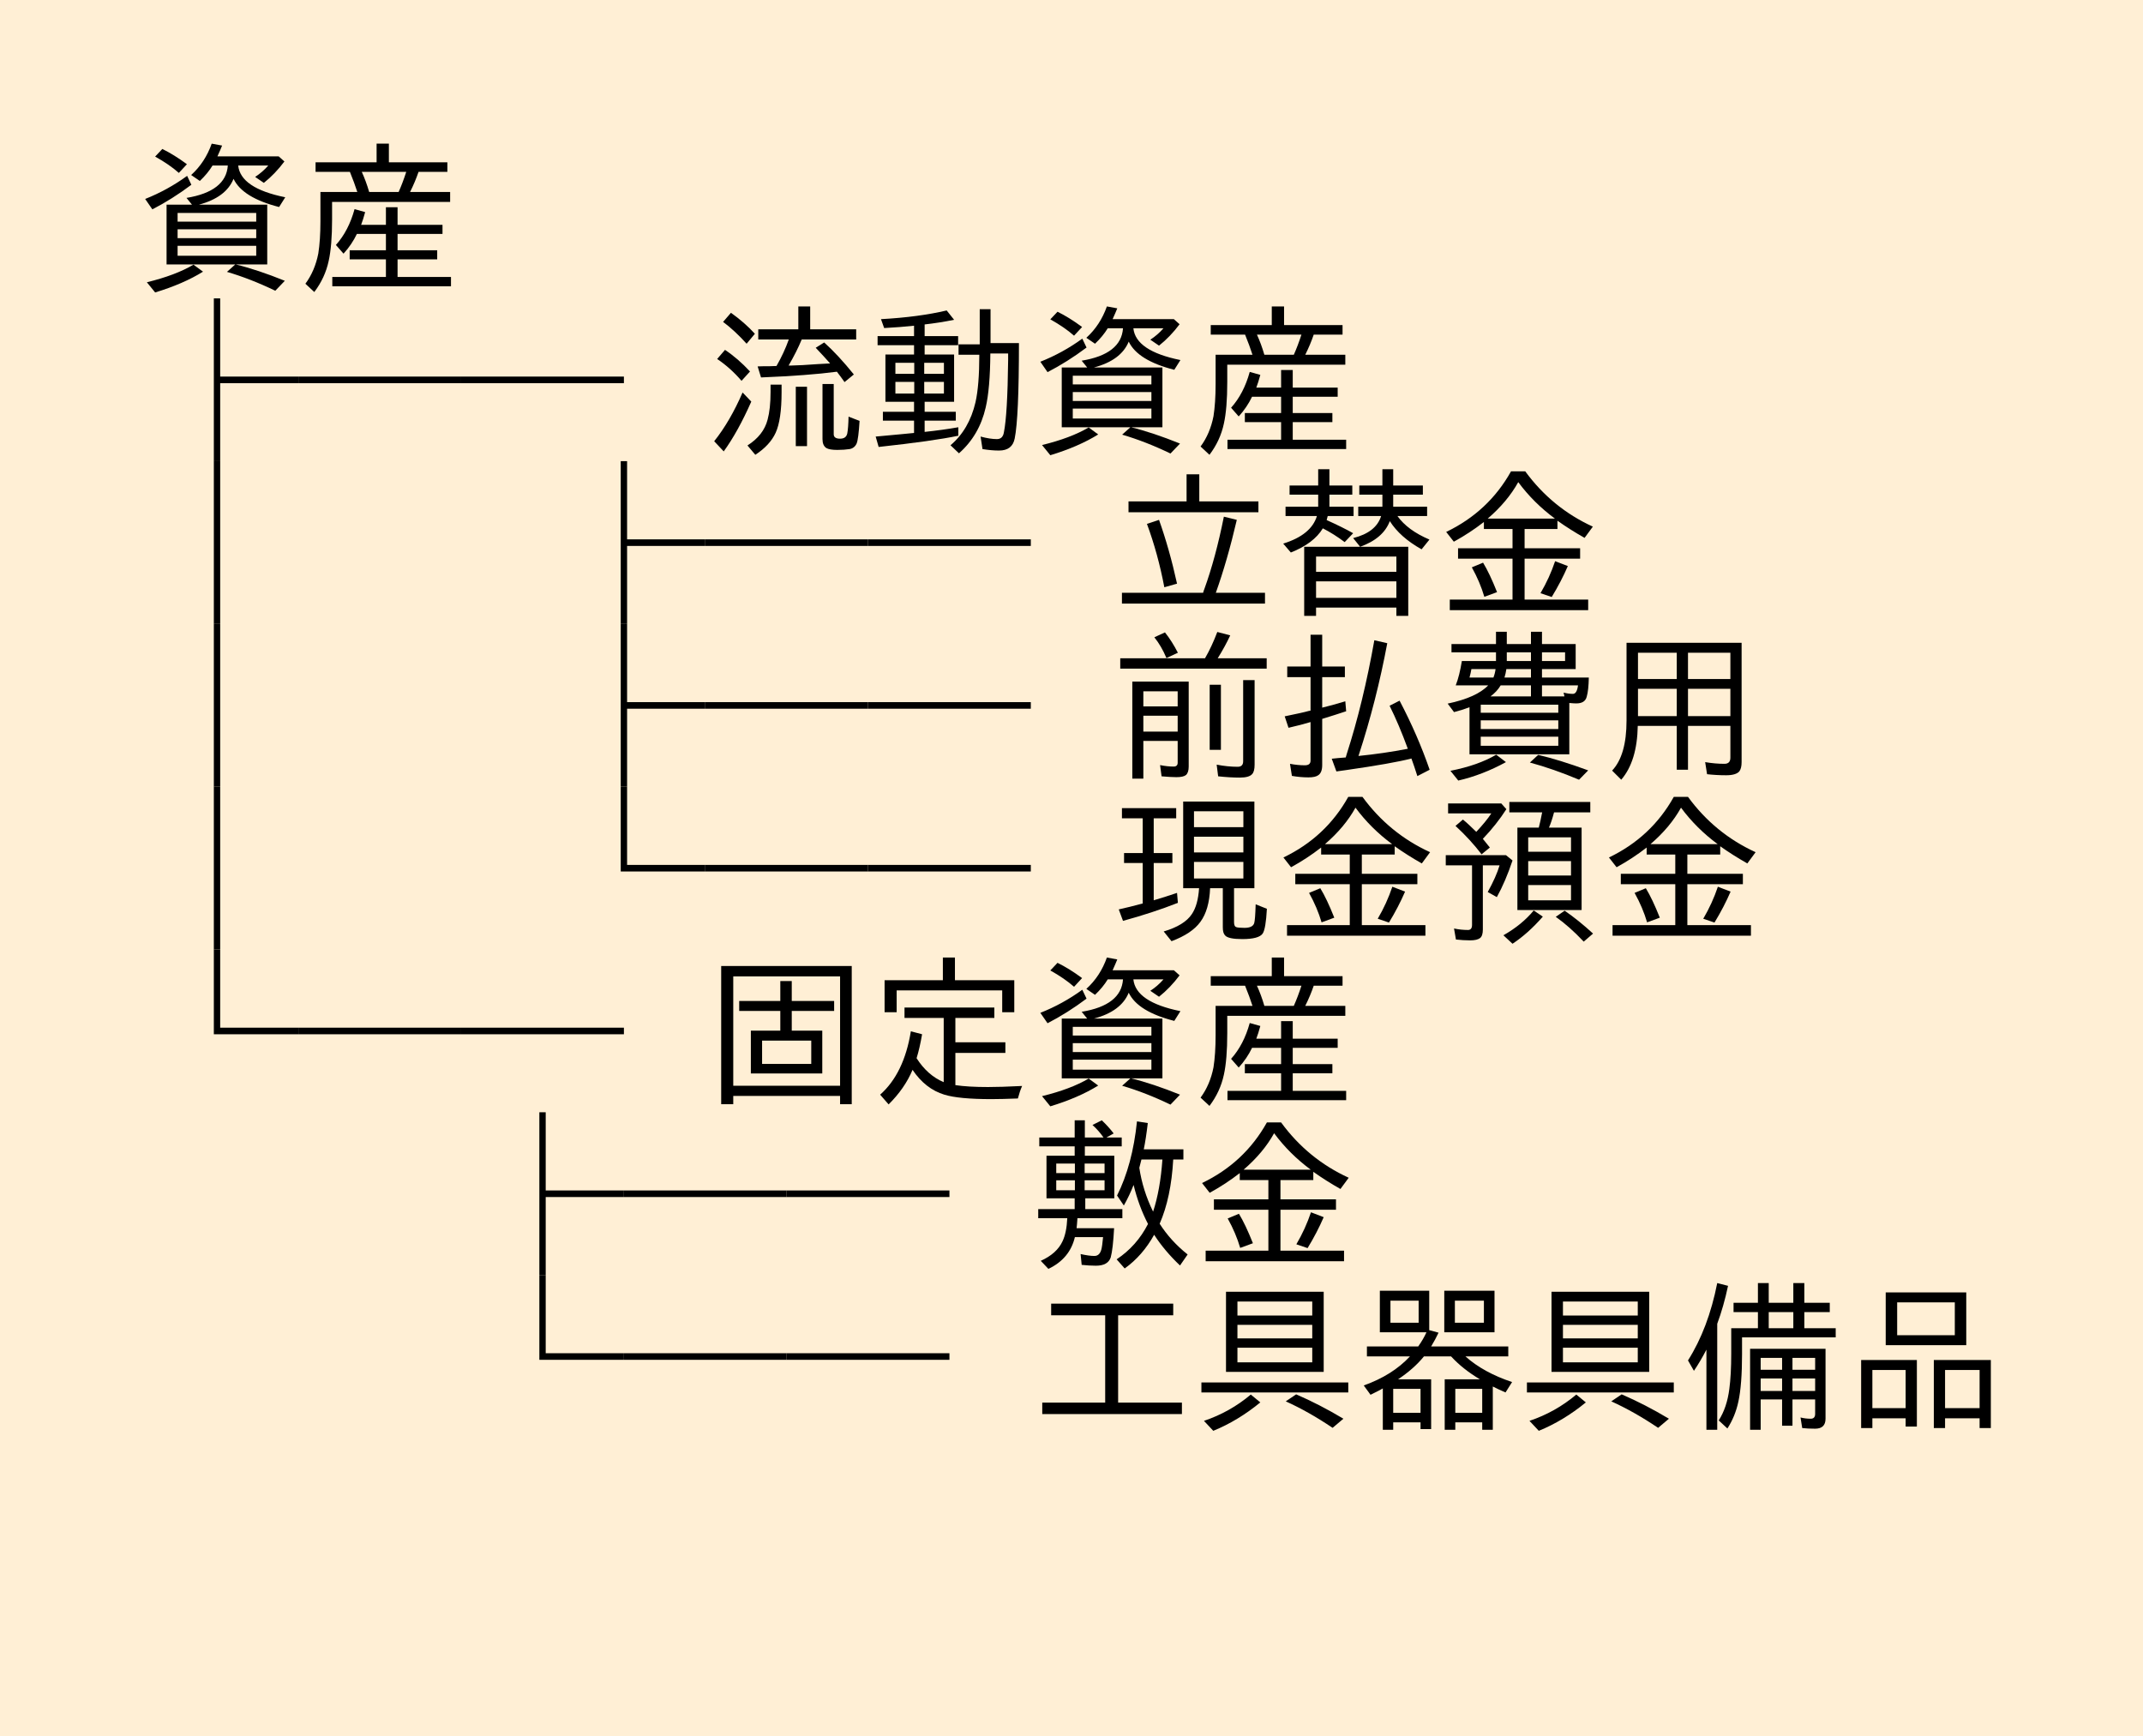<?xml version="1.0" encoding="UTF-8"?>
<svg xmlns="http://www.w3.org/2000/svg" xmlns:xlink="http://www.w3.org/1999/xlink" width="158pt" height="128pt" viewBox="0 0 158 128" version="1.1">
<defs>
<g>
<symbol overflow="visible" id="glyph0-0">
<path style="stroke:none;" d="M 10.797 1.203 L 1.203 1.203 L 1.203 -10.312 L 10.797 -10.312 Z M 9.781 -9.703 L 2.234 -9.703 L 6.016 -5.047 Z M 10.172 0.094 L 10.172 -9.188 L 6.406 -4.547 Z M 5.609 -4.547 L 1.828 -9.219 L 1.828 0.109 Z M 9.766 0.578 L 6.016 -4.062 L 2.25 0.578 Z M 9.766 0.578 "/>
</symbol>
<symbol overflow="visible" id="glyph0-1">
<path style="stroke:none;" d="M 4.156 -5.469 L 3.75 -5.969 C 5.695 -6.289 6.711 -7.086 6.797 -8.359 L 5.672 -8.359 C 5.43 -7.961 5.117 -7.582 4.734 -7.219 L 4.094 -7.656 C 4.781 -8.281 5.285 -9.051 5.609 -9.969 L 6.375 -9.828 C 6.301 -9.641 6.188 -9.375 6.031 -9.031 L 10.547 -9.031 L 10.969 -8.656 C 10.508 -8.039 10.004 -7.516 9.453 -7.078 L 8.812 -7.516 C 9.176 -7.754 9.5 -8.035 9.781 -8.359 L 7.562 -8.359 C 7.676 -7.242 8.832 -6.461 11.031 -6.016 L 10.578 -5.297 C 8.785 -5.754 7.664 -6.445 7.219 -7.375 C 6.844 -6.457 5.988 -5.82 4.656 -5.469 L 9.703 -5.469 L 9.703 -1.062 L 7.391 -1.062 C 8.461 -0.801 9.664 -0.398 11 0.141 L 10.297 0.875 C 9.066 0.281 7.879 -0.18 6.734 -0.516 L 7.344 -1.062 L 2.281 -1.062 L 2.281 -5.469 Z M 3.094 -4.859 L 3.094 -4.219 L 8.891 -4.219 L 8.891 -4.859 Z M 8.891 -1.703 L 8.891 -2.438 L 3.094 -2.438 L 3.094 -1.703 Z M 8.891 -3 L 8.891 -3.656 L 3.094 -3.656 L 3.094 -3 Z M 3.188 -7.812 C 2.719 -8.227 2.133 -8.629 1.438 -9.016 L 1.969 -9.578 C 2.562 -9.285 3.164 -8.91 3.781 -8.453 Z M 0.703 -5.891 C 1.805 -6.328 2.836 -6.895 3.797 -7.594 L 4.109 -6.938 C 3.16 -6.227 2.203 -5.625 1.234 -5.125 Z M 0.828 0.25 C 2.234 -0.094 3.379 -0.523 4.266 -1.047 L 4.969 -0.531 C 4 0.07 2.82 0.582 1.438 1 Z M 0.828 0.25 "/>
</symbol>
<symbol overflow="visible" id="glyph0-2">
<path style="stroke:none;" d="M 6.672 -8.594 L 10.984 -8.594 L 10.984 -7.891 L 8.859 -7.891 C 8.691 -7.398 8.484 -6.906 8.234 -6.406 L 11.188 -6.406 L 11.188 -5.672 L 2.484 -5.672 L 2.484 -4.391 C 2.484 -3.086 2.398 -2.066 2.234 -1.328 C 2.055 -0.492 1.703 0.27 1.172 0.969 L 0.516 0.359 C 0.984 -0.273 1.301 -1.02 1.469 -1.875 C 1.57 -2.52 1.625 -3.312 1.625 -4.25 L 1.625 -6.406 L 4.344 -6.406 C 4.195 -6.863 4.016 -7.359 3.797 -7.891 L 1.266 -7.891 L 1.266 -8.594 L 5.766 -8.594 L 5.766 -9.969 L 6.672 -9.969 Z M 4.672 -7.891 C 4.879 -7.441 5.062 -6.945 5.219 -6.406 L 7.391 -6.406 C 7.586 -6.844 7.773 -7.336 7.953 -7.891 Z M 4.625 -3.984 L 6.453 -3.984 L 6.453 -5.281 L 7.312 -5.281 L 7.312 -3.984 L 10.625 -3.984 L 10.625 -3.312 L 7.312 -3.312 L 7.312 -2.109 L 10.234 -2.109 L 10.234 -1.438 L 7.312 -1.438 L 7.312 -0.141 L 11.25 -0.141 L 11.25 0.547 L 2.5 0.547 L 2.5 -0.141 L 6.453 -0.141 L 6.453 -1.438 L 3.781 -1.438 L 3.781 -2.109 L 6.453 -2.109 L 6.453 -3.312 L 4.312 -3.312 C 4.062 -2.789 3.734 -2.305 3.328 -1.859 L 2.766 -2.5 C 3.391 -3.195 3.848 -4.078 4.141 -5.141 L 4.922 -4.922 C 4.816 -4.535 4.719 -4.223 4.625 -3.984 Z M 4.625 -3.984 "/>
</symbol>
<symbol overflow="visible" id="glyph0-3">
<path style="stroke:none;" d="M 12 -4.312 L 6.234 -4.312 L 6.234 1.438 L 5.766 1.438 L 5.766 -10.562 L 6.234 -10.562 L 6.234 -4.797 L 12 -4.797 Z M 12 -4.312 "/>
</symbol>
<symbol overflow="visible" id="glyph0-4">
<path style="stroke:none;" d="M 12 -4.312 L 0 -4.312 L 0 -4.797 L 12 -4.797 Z M 12 -4.312 "/>
</symbol>
<symbol overflow="visible" id="glyph0-5">
<path style="stroke:none;" d=""/>
</symbol>
<symbol overflow="visible" id="glyph0-6">
<path style="stroke:none;" d="M 7.734 -8.281 L 11.125 -8.281 L 11.125 -7.531 L 7.109 -7.531 C 6.859 -6.926 6.535 -6.285 6.141 -5.609 C 6.203 -5.609 6.25 -5.609 6.281 -5.609 C 6.789 -5.617 7.473 -5.656 8.328 -5.719 L 9.203 -5.766 C 8.922 -6.086 8.566 -6.473 8.141 -6.922 L 8.766 -7.312 C 9.461 -6.688 10.191 -5.898 10.953 -4.953 L 10.266 -4.391 C 10.078 -4.66 9.891 -4.914 9.703 -5.156 C 8.297 -4.969 6.43 -4.828 4.109 -4.734 L 3.859 -5.547 C 3.961 -5.547 4.133 -5.551 4.375 -5.562 C 4.551 -5.562 4.688 -5.562 4.781 -5.562 L 5.25 -5.578 C 5.625 -6.234 5.926 -6.883 6.156 -7.531 L 3.906 -7.531 L 3.906 -8.281 L 6.859 -8.281 L 6.859 -9.969 L 7.734 -9.969 Z M 3.047 -7.219 C 2.453 -7.875 1.875 -8.41 1.312 -8.828 L 1.891 -9.5 C 2.566 -9.02 3.156 -8.504 3.656 -7.953 Z M 2.672 -4.484 C 2.129 -5.117 1.531 -5.656 0.875 -6.094 L 1.453 -6.766 C 2.098 -6.336 2.711 -5.805 3.297 -5.172 Z M 0.656 -0.031 C 1.438 -1.008 2.133 -2.207 2.75 -3.625 L 3.391 -2.953 C 2.742 -1.484 2.066 -0.258 1.359 0.719 Z M 6.672 -4.047 L 7.5 -4.047 L 7.5 0.328 L 6.672 0.328 Z M 8.641 -4.25 L 9.469 -4.25 L 9.469 -0.547 C 9.469 -0.328 9.625 -0.219 9.938 -0.219 C 10.238 -0.219 10.414 -0.348 10.469 -0.609 C 10.52 -0.879 10.551 -1.289 10.562 -1.844 L 11.375 -1.531 C 11.32 -0.645 11.25 -0.086 11.156 0.141 C 11.051 0.367 10.879 0.504 10.641 0.547 C 10.391 0.586 10.086 0.609 9.734 0.609 C 9.348 0.609 9.078 0.562 8.922 0.469 C 8.734 0.344 8.641 0.125 8.641 -0.188 Z M 4.812 -4.203 L 5.625 -4.203 L 5.625 -3.641 C 5.625 -2.285 5.477 -1.289 5.188 -0.656 C 4.906 -0.039 4.406 0.5 3.688 0.969 L 3.109 0.281 C 3.898 -0.219 4.395 -0.852 4.594 -1.625 C 4.738 -2.156 4.812 -2.832 4.812 -3.656 Z M 4.812 -4.203 "/>
</symbol>
<symbol overflow="visible" id="glyph0-7">
<path style="stroke:none;" d="M 3.391 -6.422 L 3.391 -7.109 L 0.703 -7.109 L 0.703 -7.781 L 3.391 -7.781 L 3.391 -8.547 C 2.691 -8.473 1.957 -8.414 1.188 -8.375 L 0.953 -9.031 C 2.816 -9.133 4.43 -9.348 5.797 -9.672 L 6.344 -8.984 C 5.625 -8.836 4.898 -8.723 4.172 -8.641 L 4.172 -7.781 L 6.641 -7.781 L 6.641 -7.109 L 4.172 -7.109 L 4.172 -6.422 L 6.344 -6.422 L 6.344 -2.938 L 4.172 -2.938 L 4.172 -2.203 L 6.469 -2.203 L 6.469 -1.547 L 4.172 -1.547 L 4.172 -0.719 C 5.055 -0.812 5.883 -0.926 6.656 -1.062 L 6.656 -0.438 C 5.426 -0.176 3.469 0.098 0.781 0.391 L 0.562 -0.375 C 1.176 -0.426 1.797 -0.484 2.422 -0.547 L 3.391 -0.641 L 3.391 -1.547 L 1.094 -1.547 L 1.094 -2.203 L 3.391 -2.203 L 3.391 -2.938 L 1.281 -2.938 L 1.281 -6.422 Z M 3.406 -5.812 L 2.016 -5.812 L 2.016 -5 L 3.406 -5 Z M 4.141 -5.812 L 4.141 -5 L 5.594 -5 L 5.594 -5.812 Z M 3.406 -4.406 L 2.016 -4.406 L 2.016 -3.547 L 3.406 -3.547 Z M 4.141 -4.406 L 4.141 -3.547 L 5.594 -3.547 L 5.594 -4.406 Z M 9.016 -6.5 C 9.004 -4.77 8.891 -3.441 8.672 -2.516 C 8.359 -1.148 7.703 -0.023 6.703 0.859 L 6.078 0.266 C 6.992 -0.504 7.609 -1.562 7.922 -2.906 C 8.109 -3.738 8.203 -4.906 8.203 -6.406 L 6.672 -6.406 L 6.672 -7.172 L 8.234 -7.172 L 8.234 -9.766 L 9.031 -9.766 L 9.031 -7.266 L 11.125 -7.266 C 11.125 -3.598 11.02 -1.254 10.812 -0.234 C 10.695 0.359 10.312 0.656 9.656 0.656 C 9.27 0.656 8.863 0.617 8.438 0.547 L 8.297 -0.375 C 8.766 -0.25 9.164 -0.188 9.5 -0.188 C 9.789 -0.188 9.961 -0.352 10.016 -0.688 C 10.191 -1.551 10.297 -3.32 10.328 -6 L 10.328 -6.5 Z M 9.016 -6.5 "/>
</symbol>
<symbol overflow="visible" id="glyph0-8">
<path style="stroke:none;" d="M 6.234 1.438 L 5.766 1.438 L 5.766 -10.562 L 6.234 -10.562 Z M 6.234 1.438 "/>
</symbol>
<symbol overflow="visible" id="glyph0-9">
<path style="stroke:none;" d="M 6.422 -7.594 L 10.781 -7.594 L 10.781 -6.797 L 1.203 -6.797 L 1.203 -7.594 L 5.484 -7.594 L 5.484 -9.594 L 6.422 -9.594 Z M 6.703 -0.859 C 6.703 -0.879 6.719 -0.93 6.75 -1.016 C 6.77 -1.066 6.785 -1.109 6.797 -1.141 C 7.348 -2.66 7.828 -4.438 8.234 -6.469 L 9.188 -6.234 C 8.719 -4.223 8.203 -2.43 7.641 -0.859 L 11.266 -0.859 L 11.266 -0.062 L 0.719 -0.062 L 0.719 -0.859 Z M 3.844 -1.266 C 3.531 -2.922 3.102 -4.477 2.562 -5.938 L 3.453 -6.234 C 3.961 -4.805 4.406 -3.238 4.781 -1.531 Z M 3.844 -1.266 "/>
</symbol>
<symbol overflow="visible" id="glyph0-10">
<path style="stroke:none;" d="M 6.281 -4.25 L 9.828 -4.25 L 9.828 0.844 L 8.953 0.844 L 8.953 0.234 L 3.031 0.234 L 3.031 0.844 L 2.156 0.844 L 2.156 -4.25 L 6.281 -4.25 L 5.766 -4.891 C 6.891 -5.172 7.578 -5.711 7.828 -6.516 L 6.141 -6.516 L 6.141 -7.203 L 7.922 -7.203 L 7.922 -8.094 L 6.219 -8.094 L 6.219 -8.766 L 7.922 -8.766 L 7.922 -9.969 L 8.719 -9.969 L 8.719 -8.766 L 10.906 -8.766 L 10.906 -8.094 L 8.719 -8.094 L 8.719 -7.203 L 11.219 -7.203 L 11.219 -6.516 L 9.031 -6.516 C 9.531 -5.816 10.316 -5.238 11.391 -4.781 L 10.812 -4.062 C 9.75 -4.656 8.969 -5.348 8.469 -6.141 C 8.145 -5.285 7.414 -4.656 6.281 -4.25 Z M 8.953 -3.531 L 3.031 -3.531 L 3.031 -2.406 L 8.953 -2.406 Z M 3.031 -1.703 L 3.031 -0.484 L 8.953 -0.484 L 8.953 -1.703 Z M 3.188 -8.766 L 3.188 -9.969 L 4.016 -9.969 L 4.016 -8.766 L 5.703 -8.766 L 5.703 -8.094 L 4.016 -8.094 L 4.016 -7.203 L 5.797 -7.203 L 5.797 -6.516 L 3.891 -6.516 C 3.859 -6.391 3.832 -6.289 3.812 -6.219 C 4.602 -5.863 5.254 -5.539 5.766 -5.25 L 5.141 -4.594 C 4.617 -4.988 4.082 -5.328 3.531 -5.609 C 3.082 -4.867 2.297 -4.273 1.172 -3.828 L 0.609 -4.484 C 1.984 -4.91 2.812 -5.586 3.094 -6.516 L 0.781 -6.516 L 0.781 -7.203 L 3.188 -7.203 L 3.188 -8.094 L 1.078 -8.094 L 1.078 -8.766 Z M 3.188 -8.766 "/>
</symbol>
<symbol overflow="visible" id="glyph0-11">
<path style="stroke:none;" d="M 6.406 -5.562 L 6.406 -4.141 L 10.5 -4.141 L 10.5 -3.375 L 6.406 -3.375 L 6.406 -0.359 L 11.094 -0.359 L 11.094 0.422 L 0.891 0.422 L 0.891 -0.359 L 5.516 -0.359 L 5.516 -3.375 L 1.5 -3.375 L 1.5 -4.141 L 5.516 -4.141 L 5.516 -5.562 L 3.406 -5.562 L 3.406 -6.078 C 2.707 -5.535 1.969 -5.051 1.188 -4.625 L 0.625 -5.344 C 2.707 -6.344 4.301 -7.832 5.406 -9.812 L 6.453 -9.812 C 7.773 -8.008 9.438 -6.648 11.438 -5.734 L 10.828 -4.906 C 10.129 -5.301 9.461 -5.723 8.828 -6.172 L 8.828 -5.562 Z M 8.641 -6.328 C 7.598 -7.098 6.695 -7.992 5.938 -9.016 C 5.406 -8.055 4.656 -7.16 3.688 -6.328 Z M 3.438 -0.562 C 3.227 -1.281 2.922 -2.004 2.516 -2.734 L 3.344 -3.078 C 3.664 -2.555 4.008 -1.832 4.375 -0.906 Z M 7.578 -0.828 C 8.023 -1.586 8.383 -2.375 8.656 -3.188 L 9.594 -2.828 C 9.27 -2.078 8.875 -1.316 8.406 -0.547 Z M 7.578 -0.828 "/>
</symbol>
<symbol overflow="visible" id="glyph0-12">
<path style="stroke:none;" d="M 6.844 -8.031 C 7.176 -8.602 7.477 -9.25 7.75 -9.969 L 8.703 -9.719 C 8.461 -9.195 8.156 -8.633 7.781 -8.031 L 11.391 -8.031 L 11.391 -7.266 L 0.594 -7.266 L 0.594 -8.031 Z M 5.641 -6.312 L 5.641 -0.047 C 5.641 0.254 5.57 0.461 5.438 0.578 C 5.312 0.68 5.078 0.734 4.734 0.734 C 4.453 0.734 4.086 0.711 3.641 0.672 L 3.531 -0.156 C 3.895 -0.082 4.227 -0.047 4.531 -0.047 C 4.727 -0.047 4.828 -0.141 4.828 -0.328 L 4.828 -1.938 L 2.297 -1.938 L 2.297 0.844 L 1.484 0.844 L 1.484 -6.312 Z M 2.297 -5.594 L 2.297 -4.484 L 4.828 -4.484 L 4.828 -5.594 Z M 2.297 -3.797 L 2.297 -2.625 L 4.828 -2.625 L 4.828 -3.797 Z M 4 -8.047 C 3.75 -8.641 3.453 -9.148 3.109 -9.578 L 3.891 -9.938 C 4.234 -9.508 4.551 -9.008 4.844 -8.438 Z M 7.188 -6.078 L 8.016 -6.078 L 8.016 -1.281 L 7.188 -1.281 Z M 9.656 -6.422 L 10.5 -6.422 L 10.5 -0.188 C 10.5 0.156 10.438 0.391 10.312 0.516 C 10.164 0.68 9.863 0.766 9.406 0.766 C 8.926 0.766 8.395 0.734 7.812 0.672 L 7.703 -0.188 C 8.254 -0.082 8.77 -0.031 9.25 -0.031 C 9.52 -0.031 9.656 -0.164 9.656 -0.438 Z M 9.656 -6.422 "/>
</symbol>
<symbol overflow="visible" id="glyph0-13">
<path style="stroke:none;" d="M 2.625 -7.422 L 2.625 -9.766 L 3.484 -9.766 L 3.484 -7.422 L 5.156 -7.422 L 5.156 -6.641 L 3.484 -6.641 L 3.484 -4.391 C 3.922 -4.492 4.488 -4.648 5.188 -4.859 L 5.25 -4.125 C 4.75 -3.957 4.16 -3.77 3.484 -3.562 L 3.484 -0.156 C 3.484 0.219 3.383 0.469 3.188 0.594 C 3.051 0.695 2.812 0.75 2.469 0.75 C 2.062 0.75 1.656 0.711 1.25 0.641 L 1.109 -0.25 C 1.492 -0.176 1.859 -0.141 2.203 -0.141 C 2.484 -0.141 2.625 -0.254 2.625 -0.484 L 2.625 -3.328 C 2.176 -3.191 1.633 -3.051 1 -2.906 L 0.719 -3.75 C 1.633 -3.938 2.219 -4.066 2.469 -4.141 C 2.551 -4.16 2.602 -4.172 2.625 -4.172 L 2.625 -6.641 L 0.906 -6.641 L 0.906 -7.422 Z M 5.219 -0.719 L 5.297 -0.984 C 6.109 -3.504 6.785 -6.297 7.328 -9.359 L 8.281 -9.141 C 7.75 -6.305 7.051 -3.566 6.188 -0.922 L 6.156 -0.828 C 7.395 -0.953 8.609 -1.129 9.797 -1.359 C 9.359 -2.555 8.91 -3.613 8.453 -4.531 L 9.188 -4.906 C 10.082 -3.207 10.82 -1.508 11.406 0.188 L 10.5 0.656 C 10.344 0.156 10.195 -0.273 10.062 -0.641 C 9.133 -0.398 7.516 -0.113 5.203 0.219 L 4.531 0.312 L 4.188 -0.625 C 4.281 -0.633 4.43 -0.648 4.641 -0.672 C 4.711 -0.68 4.906 -0.695 5.219 -0.719 Z M 5.219 -0.719 "/>
</symbol>
<symbol overflow="visible" id="glyph0-14">
<path style="stroke:none;" d="M 2.344 -4.422 C 1.988 -4.285 1.609 -4.164 1.203 -4.062 L 0.734 -4.688 C 2.16 -4.988 3.156 -5.438 3.719 -6.031 L 1.328 -6.031 C 1.516 -6.508 1.664 -7.109 1.781 -7.828 L 4.297 -7.828 L 4.297 -8.469 L 1.016 -8.469 L 1.016 -9.078 L 4.297 -9.078 L 4.297 -9.984 L 5.094 -9.984 L 5.094 -9.078 L 6.875 -9.078 L 6.875 -9.984 L 7.688 -9.984 L 7.688 -9.078 L 10.172 -9.078 L 10.172 -7.234 L 7.688 -7.234 L 7.688 -6.609 L 11.141 -6.609 C 11.129 -5.984 11.078 -5.508 10.984 -5.188 C 10.898 -4.863 10.645 -4.703 10.219 -4.703 C 10.113 -4.703 9.941 -4.711 9.703 -4.734 L 9.703 -0.953 L 2.344 -0.953 Z M 3.891 -5.219 L 6.875 -5.219 L 6.875 -6.031 L 4.641 -6.031 C 4.461 -5.727 4.211 -5.457 3.891 -5.219 Z M 7.688 -5.219 L 9.344 -5.219 L 9.281 -5.5 C 9.52 -5.438 9.75 -5.406 9.969 -5.406 C 10.164 -5.406 10.289 -5.613 10.344 -6.031 L 7.688 -6.031 Z M 8.891 -4.609 L 3.172 -4.609 L 3.172 -4.016 L 8.891 -4.016 Z M 5.094 -7.828 L 6.875 -7.828 L 6.875 -8.469 L 5.094 -8.469 Z M 4.922 -6.609 L 6.875 -6.609 L 6.875 -7.234 L 5.062 -7.234 C 5.031 -7.016 4.984 -6.805 4.922 -6.609 Z M 4.109 -6.609 C 4.191 -6.828 4.242 -7.035 4.266 -7.234 L 2.484 -7.234 C 2.453 -7.047 2.406 -6.836 2.344 -6.609 Z M 9.391 -8.469 L 7.688 -8.469 L 7.688 -7.828 L 9.391 -7.828 Z M 3.172 -3.453 L 3.172 -2.812 L 8.891 -2.812 L 8.891 -3.453 Z M 3.172 -2.25 L 3.172 -1.578 L 8.891 -1.578 L 8.891 -2.25 Z M 0.938 0.266 C 2.301 -0.004 3.426 -0.398 4.312 -0.922 L 5.031 -0.375 C 3.875 0.258 2.703 0.711 1.516 0.984 Z M 10.422 0.922 C 9.16 0.391 7.953 -0.031 6.797 -0.344 L 7.406 -0.906 C 8.414 -0.676 9.645 -0.297 11.094 0.234 Z M 10.422 0.922 "/>
</symbol>
<symbol overflow="visible" id="glyph0-15">
<path style="stroke:none;" d="M 10.406 -9.172 L 10.406 -0.375 C 10.406 -0.062 10.348 0.164 10.234 0.312 C 10.066 0.5 9.742 0.594 9.266 0.594 C 8.773 0.594 8.305 0.566 7.859 0.516 L 7.719 -0.375 C 8.219 -0.289 8.691 -0.25 9.141 -0.25 C 9.43 -0.25 9.578 -0.398 9.578 -0.703 L 9.578 -3.047 L 6.453 -3.047 L 6.453 0.188 L 5.625 0.188 L 5.625 -3.047 L 2.75 -3.047 C 2.719 -1.305 2.312 0.016 1.531 0.922 L 0.859 0.25 C 1.566 -0.5 1.922 -1.727 1.922 -3.438 L 1.922 -9.172 Z M 2.766 -8.438 L 2.766 -6.5 L 5.625 -6.5 L 5.625 -8.438 Z M 2.766 -5.781 L 2.766 -3.766 L 5.625 -3.766 L 5.625 -5.781 Z M 9.578 -3.766 L 9.578 -5.781 L 6.453 -5.781 L 6.453 -3.766 Z M 9.578 -6.5 L 9.578 -8.438 L 6.453 -8.438 L 6.453 -6.5 Z M 9.578 -6.5 "/>
</symbol>
<symbol overflow="visible" id="glyph0-16">
<path style="stroke:none;" d="M 12 -4.312 L 5.766 -4.312 L 5.766 -10.562 L 6.234 -10.562 L 6.234 -4.797 L 12 -4.797 Z M 12 -4.312 "/>
</symbol>
<symbol overflow="visible" id="glyph0-17">
<path style="stroke:none;" d="M 8.984 -3.078 L 8.984 -0.594 C 8.984 -0.383 9.031 -0.258 9.125 -0.219 C 9.219 -0.176 9.426 -0.156 9.75 -0.156 C 10.156 -0.156 10.395 -0.27 10.469 -0.5 C 10.52 -0.664 10.555 -1.129 10.578 -1.891 L 11.406 -1.562 C 11.352 -0.57 11.25 0.035 11.094 0.266 C 10.906 0.535 10.406 0.672 9.594 0.672 C 8.906 0.672 8.484 0.582 8.328 0.406 C 8.211 0.289 8.156 0.094 8.156 -0.188 L 8.156 -3.078 L 7.219 -3.078 C 7.176 -2.016 6.938 -1.188 6.5 -0.594 C 6.082 -0.02 5.375 0.453 4.375 0.828 L 3.797 0.109 C 4.816 -0.191 5.508 -0.617 5.875 -1.172 C 6.176 -1.617 6.352 -2.254 6.406 -3.078 L 5.234 -3.078 L 5.234 -9.469 L 10.484 -9.469 L 10.484 -3.078 Z M 6.031 -8.75 L 6.031 -7.578 L 9.672 -7.578 L 9.672 -8.75 Z M 6.031 -6.875 L 6.031 -5.719 L 9.672 -5.719 L 9.672 -6.875 Z M 6.031 -5.016 L 6.031 -3.797 L 9.672 -3.797 L 9.672 -5.016 Z M 3.062 -8.234 L 3.062 -5.672 L 4.438 -5.672 L 4.438 -4.938 L 3.062 -4.938 L 3.062 -2.188 C 3.688 -2.375 4.258 -2.555 4.781 -2.734 L 4.844 -2 C 3.594 -1.508 2.242 -1.066 0.797 -0.672 L 0.484 -1.516 C 0.992 -1.629 1.582 -1.773 2.25 -1.953 L 2.25 -4.938 L 0.875 -4.938 L 0.875 -5.672 L 2.25 -5.672 L 2.25 -8.234 L 0.719 -8.234 L 0.719 -8.984 L 4.719 -8.984 L 4.719 -8.234 Z M 3.062 -8.234 "/>
</symbol>
<symbol overflow="visible" id="glyph0-18">
<path style="stroke:none;" d="M 8.203 -7.547 L 10.609 -7.547 L 10.609 -1.469 L 5.875 -1.469 L 5.875 -7.547 L 7.453 -7.547 C 7.547 -7.91 7.617 -8.238 7.672 -8.531 L 7.703 -8.672 L 5.281 -8.672 L 5.281 -9.438 L 11.25 -9.438 L 11.25 -8.672 L 8.578 -8.672 C 8.453 -8.203 8.328 -7.828 8.203 -7.547 Z M 9.828 -6.828 L 6.672 -6.828 L 6.672 -5.766 L 9.828 -5.766 Z M 6.672 -5.078 L 6.672 -4.016 L 9.828 -4.016 L 9.828 -5.078 Z M 6.672 -3.312 L 6.672 -2.188 L 9.828 -2.188 L 9.828 -3.312 Z M 3.328 -6.719 C 3.547 -6.457 3.719 -6.242 3.844 -6.078 L 3.234 -5.578 C 2.68 -6.305 2.039 -7.004 1.312 -7.672 L 1.859 -8.141 C 2.129 -7.922 2.457 -7.617 2.844 -7.234 C 3.32 -7.742 3.691 -8.195 3.953 -8.594 L 0.766 -8.594 L 0.766 -9.328 L 4.688 -9.328 L 5.062 -8.906 C 4.582 -8.156 4.004 -7.426 3.328 -6.719 Z M 3.328 -4.766 L 3.328 -0.031 C 3.328 0.281 3.258 0.488 3.125 0.594 C 2.977 0.707 2.734 0.766 2.391 0.766 C 2.047 0.766 1.695 0.742 1.344 0.703 L 1.203 -0.109 C 1.555 -0.035 1.898 0 2.234 0 C 2.43 0 2.531 -0.125 2.531 -0.375 L 2.531 -4.766 L 0.594 -4.766 L 0.594 -5.516 L 5.031 -5.516 L 5.516 -5.125 C 5.172 -4.094 4.785 -3.191 4.359 -2.422 L 3.688 -2.797 C 4.102 -3.547 4.395 -4.203 4.562 -4.766 Z M 4.844 0.391 C 5.758 -0.129 6.504 -0.738 7.078 -1.438 L 7.75 -0.984 C 7.02 -0.148 6.273 0.516 5.516 1.016 Z M 10.766 0.859 C 10.047 0.098 9.359 -0.508 8.703 -0.969 L 9.359 -1.422 C 10.055 -0.941 10.754 -0.379 11.453 0.266 Z M 10.766 0.859 "/>
</symbol>
<symbol overflow="visible" id="glyph0-19">
<path style="stroke:none;" d="M 6.375 -4.578 L 8.625 -4.578 L 8.625 -1.422 L 3.359 -1.422 L 3.359 -4.578 L 5.531 -4.578 L 5.531 -6.031 L 2.5 -6.031 L 2.5 -6.766 L 5.531 -6.766 L 5.531 -8.234 L 6.375 -8.234 L 6.375 -6.766 L 9.5 -6.766 L 9.5 -6.031 L 6.375 -6.031 Z M 7.812 -3.844 L 4.188 -3.844 L 4.188 -2.125 L 7.812 -2.125 Z M 10.797 -9.344 L 10.797 0.844 L 9.938 0.844 L 9.938 0.234 L 2.062 0.234 L 2.062 0.844 L 1.172 0.844 L 1.172 -9.344 Z M 2.062 -8.578 L 2.062 -0.516 L 9.938 -0.516 L 9.938 -8.578 Z M 2.062 -8.578 "/>
</symbol>
<symbol overflow="visible" id="glyph0-20">
<path style="stroke:none;" d="M 6.438 -0.562 C 7.062 -0.469 7.863 -0.422 8.844 -0.422 C 9.438 -0.422 10.273 -0.445 11.359 -0.5 C 11.242 -0.238 11.141 0.066 11.047 0.422 C 10.234 0.453 9.582 0.469 9.094 0.469 C 7.488 0.469 6.332 0.359 5.625 0.141 C 4.695 -0.141 3.914 -0.75 3.281 -1.688 C 2.895 -0.77 2.305 0.078 1.516 0.859 L 0.891 0.141 C 2.066 -0.898 2.82 -2.457 3.156 -4.531 L 3.984 -4.312 C 3.867 -3.633 3.734 -3.047 3.578 -2.547 C 4.117 -1.703 4.785 -1.113 5.578 -0.781 L 5.578 -5.516 L 2.688 -5.516 L 2.688 -6.281 L 9.312 -6.281 L 9.312 -5.516 L 6.438 -5.516 L 6.438 -3.719 L 10.125 -3.719 L 10.125 -2.938 L 6.438 -2.938 Z M 6.406 -8.297 L 10.781 -8.297 L 10.781 -5.938 L 9.891 -5.938 L 9.891 -7.547 L 2.109 -7.547 L 2.109 -5.938 L 1.219 -5.938 L 1.219 -8.297 L 5.516 -8.297 L 5.516 -9.969 L 6.406 -9.969 Z M 6.406 -8.297 "/>
</symbol>
<symbol overflow="visible" id="glyph0-21">
<path style="stroke:none;" d="M 8.641 -2.328 C 8.191 -3.191 7.836 -4.148 7.578 -5.203 C 7.379 -4.691 7.141 -4.188 6.859 -3.688 L 6.359 -4.422 C 7.117 -5.93 7.609 -7.754 7.828 -9.891 L 8.625 -9.766 C 8.531 -8.961 8.43 -8.316 8.328 -7.828 L 11.25 -7.828 L 11.25 -7.078 L 10.5 -7.078 C 10.395 -5.203 10.062 -3.625 9.5 -2.344 C 10.039 -1.5 10.727 -0.742 11.562 -0.078 L 11 0.734 C 10.25 0.023 9.613 -0.727 9.094 -1.531 C 8.52 -0.5 7.797 0.328 6.922 0.953 L 6.328 0.281 C 7.316 -0.375 8.086 -1.242 8.641 -2.328 Z M 9.016 -3.234 C 9.367 -4.305 9.598 -5.586 9.703 -7.078 L 8.156 -7.078 C 8.125 -6.941 8.07 -6.738 8 -6.469 C 8.164 -5.363 8.504 -4.285 9.016 -3.234 Z M 3.984 -8.047 L 3.984 -7.359 L 6.156 -7.359 L 6.156 -4.219 L 4.016 -4.219 L 4.016 -3.422 L 6.75 -3.422 L 6.75 -2.75 L 3.438 -2.75 C 3.414 -2.406 3.395 -2.16 3.375 -2.016 L 6.141 -2.016 C 6.086 -0.992 6.004 -0.273 5.891 0.141 C 5.754 0.547 5.391 0.75 4.797 0.75 C 4.461 0.75 4.113 0.727 3.75 0.688 L 3.672 -0.109 C 4.086 -0.016 4.426 0.031 4.688 0.031 C 4.945 0.031 5.117 -0.129 5.203 -0.453 C 5.242 -0.598 5.285 -0.898 5.328 -1.359 L 3.25 -1.359 C 3 -0.297 2.348 0.484 1.297 0.984 L 0.734 0.391 C 1.523 0.035 2.062 -0.445 2.344 -1.062 C 2.539 -1.477 2.656 -2.039 2.688 -2.75 L 0.547 -2.75 L 0.547 -3.422 L 3.234 -3.422 L 3.234 -4.219 L 1.156 -4.219 L 1.156 -7.359 L 3.234 -7.359 L 3.234 -8.047 L 0.625 -8.047 L 0.625 -8.703 L 3.234 -8.703 L 3.234 -9.969 L 3.984 -9.969 L 3.984 -8.703 L 5.359 -8.703 C 5.129 -9.035 4.859 -9.344 4.547 -9.625 L 5.234 -9.969 C 5.555 -9.664 5.848 -9.344 6.109 -9 L 5.578 -8.703 L 6.703 -8.703 L 6.703 -8.047 Z M 3.25 -6.781 L 1.875 -6.781 L 1.875 -6.078 L 3.25 -6.078 Z M 3.969 -6.781 L 3.969 -6.078 L 5.438 -6.078 L 5.438 -6.781 Z M 3.25 -5.547 L 1.875 -5.547 L 1.875 -4.812 L 3.25 -4.812 Z M 3.969 -5.547 L 3.969 -4.812 L 5.438 -4.812 L 5.438 -5.547 Z M 3.969 -5.547 "/>
</symbol>
<symbol overflow="visible" id="glyph0-22">
<path style="stroke:none;" d="M 6.438 -7.594 L 6.438 -1.156 L 11.141 -1.156 L 11.141 -0.312 L 0.844 -0.312 L 0.844 -1.156 L 5.484 -1.156 L 5.484 -7.594 L 1.5 -7.594 L 1.5 -8.453 L 10.5 -8.453 L 10.5 -7.594 Z M 6.438 -7.594 "/>
</symbol>
<symbol overflow="visible" id="glyph0-23">
<path style="stroke:none;" d="M 9.594 -9.328 L 9.594 -3.422 L 2.391 -3.422 L 2.391 -9.328 Z M 3.234 -8.609 L 3.234 -7.578 L 8.75 -7.578 L 8.75 -8.609 Z M 3.234 -6.891 L 3.234 -5.891 L 8.75 -5.891 L 8.75 -6.891 Z M 3.234 -5.203 L 3.234 -4.125 L 8.75 -4.125 L 8.75 -5.203 Z M 0.578 -2.641 L 11.406 -2.641 L 11.406 -1.906 L 0.578 -1.906 Z M 0.766 0.188 C 2.035 -0.238 3.188 -0.883 4.219 -1.75 L 4.922 -1.172 C 3.816 -0.266 2.66 0.43 1.453 0.922 Z M 10.25 0.703 C 9.082 -0.086 7.93 -0.738 6.797 -1.25 L 7.562 -1.766 C 8.707 -1.273 9.867 -0.676 11.047 0.031 Z M 10.25 0.703 "/>
</symbol>
<symbol overflow="visible" id="glyph0-24">
<path style="stroke:none;" d="M 5.375 -6.5 L 6.062 -6.312 C 5.906 -5.977 5.723 -5.641 5.516 -5.297 L 11.203 -5.297 L 11.203 -4.562 L 8.047 -4.562 C 8.93 -3.77 10.078 -3.141 11.484 -2.672 L 11 -1.906 C 10.664 -2.051 10.352 -2.195 10.062 -2.344 L 10.062 0.844 L 9.281 0.844 L 9.281 0.297 L 7.297 0.297 L 7.297 0.844 L 6.516 0.844 L 6.516 -2.875 L 9.109 -2.875 C 8.273 -3.375 7.582 -3.922 7.031 -4.516 L 6.984 -4.562 L 4.984 -4.562 C 4.492 -3.957 3.859 -3.395 3.078 -2.875 L 5.516 -2.875 L 5.516 0.797 L 4.734 0.797 L 4.734 0.297 L 2.719 0.297 L 2.719 0.844 L 1.953 0.844 L 1.953 -2.203 C 1.836 -2.129 1.535 -1.973 1.047 -1.734 L 0.547 -2.422 C 1.953 -2.922 3.086 -3.633 3.953 -4.562 L 0.781 -4.562 L 0.781 -5.297 L 4.562 -5.297 C 4.812 -5.648 5.016 -6 5.172 -6.344 L 1.734 -6.344 L 1.734 -9.406 L 5.375 -9.406 Z M 7.297 -2.172 L 7.297 -0.406 L 9.281 -0.406 L 9.281 -2.172 Z M 2.516 -8.672 L 2.516 -7.047 L 4.594 -7.047 L 4.594 -8.672 Z M 2.719 -2.172 L 2.719 -0.406 L 4.734 -0.406 L 4.734 -2.172 Z M 10.188 -9.406 L 10.188 -6.344 L 6.484 -6.344 L 6.484 -9.406 Z M 7.266 -8.672 L 7.266 -7.047 L 9.406 -7.047 L 9.406 -8.672 Z M 7.266 -8.672 "/>
</symbol>
<symbol overflow="visible" id="glyph0-25">
<path style="stroke:none;" d="M 2.609 -6.969 L 2.609 0.844 L 1.812 0.844 L 1.812 -5.062 C 1.539 -4.531 1.234 -4.008 0.891 -3.5 L 0.453 -4.266 C 1.453 -5.848 2.172 -7.75 2.609 -9.969 L 3.406 -9.766 C 3.188 -8.742 2.922 -7.812 2.609 -6.969 Z M 5.609 -8.516 L 5.609 -9.969 L 6.406 -9.969 L 6.406 -8.516 L 8.219 -8.516 L 8.219 -9.969 L 9.031 -9.969 L 9.031 -8.516 L 10.906 -8.516 L 10.906 -7.828 L 9.031 -7.828 L 9.031 -6.641 L 11.344 -6.641 L 11.344 -5.969 L 4.438 -5.969 L 4.438 -4.734 C 4.438 -3.223 4.348 -2.062 4.172 -1.25 C 4.016 -0.508 3.742 0.156 3.359 0.75 L 2.719 0.156 C 3.125 -0.477 3.383 -1.25 3.5 -2.156 C 3.594 -2.852 3.641 -3.727 3.641 -4.781 L 3.641 -6.641 L 5.609 -6.641 L 5.609 -7.828 L 3.812 -7.828 L 3.812 -8.516 Z M 8.219 -7.828 L 6.406 -7.828 L 6.406 -6.641 L 8.219 -6.641 Z M 10.594 -5.125 L 10.594 0.031 C 10.594 0.52 10.336 0.766 9.828 0.766 C 9.461 0.766 9.145 0.75 8.875 0.719 L 8.75 -0.062 C 8.988 0 9.238 0.031 9.5 0.031 C 9.719 0.031 9.828 -0.086 9.828 -0.328 L 9.828 -1.391 L 8.156 -1.391 L 8.156 0.547 L 7.391 0.547 L 7.391 -1.391 L 5.812 -1.391 L 5.812 0.844 L 5.031 0.844 L 5.031 -5.125 Z M 5.812 -4.453 L 5.812 -3.578 L 7.391 -3.578 L 7.391 -4.453 Z M 5.812 -2.938 L 5.812 -2.016 L 7.391 -2.016 L 7.391 -2.938 Z M 9.828 -2.016 L 9.828 -2.938 L 8.156 -2.938 L 8.156 -2.016 Z M 9.828 -3.578 L 9.828 -4.453 L 8.156 -4.453 L 8.156 -3.578 Z M 9.828 -3.578 "/>
</symbol>
<symbol overflow="visible" id="glyph0-26">
<path style="stroke:none;" d="M 8.969 -9.281 L 8.969 -5.391 L 3.031 -5.391 L 3.031 -9.281 Z M 3.875 -8.547 L 3.875 -6.125 L 8.125 -6.125 L 8.125 -8.547 Z M 5.328 -4.297 L 5.328 0.609 L 4.5 0.609 L 4.5 0 L 2.047 0 L 2.047 0.719 L 1.219 0.719 L 1.219 -4.297 Z M 2.047 -3.562 L 2.047 -0.75 L 4.5 -0.75 L 4.5 -3.562 Z M 10.781 -4.297 L 10.781 0.719 L 9.953 0.719 L 9.953 0 L 7.406 0 L 7.406 0.719 L 6.578 0.719 L 6.578 -4.297 Z M 7.406 -3.562 L 7.406 -0.75 L 9.953 -0.75 L 9.953 -3.562 Z M 7.406 -3.562 "/>
</symbol>
</g>
</defs>
<g id="surface6">
<rect x="0" y="0" width="158" height="128" style="fill:rgb(100%,93.725%,83.529%);fill-opacity:1;stroke:none;"/>
<g style="fill:rgb(0%,0%,0%);fill-opacity:1;">
  <use xlink:href="#glyph0-1" x="10" y="20.559"/>
  <use xlink:href="#glyph0-2" x="22" y="20.559"/>
</g>
<g style="fill:rgb(0%,0%,0%);fill-opacity:1;">
  <use xlink:href="#glyph0-3" x="10" y="32.559"/>
  <use xlink:href="#glyph0-4" x="22" y="32.559"/>
  <use xlink:href="#glyph0-4" x="34" y="32.559"/>
  <use xlink:href="#glyph0-5" x="46" y="32.559"/>
</g>
<g style="fill:rgb(0%,0%,0%);fill-opacity:1;">
  <use xlink:href="#glyph0-6" x="52" y="32.559"/>
  <use xlink:href="#glyph0-7" x="64" y="32.559"/>
  <use xlink:href="#glyph0-1" x="76" y="32.559"/>
  <use xlink:href="#glyph0-2" x="88" y="32.559"/>
</g>
<g style="fill:rgb(0%,0%,0%);fill-opacity:1;">
  <use xlink:href="#glyph0-8" x="10" y="44.559"/>
  <use xlink:href="#glyph0-5" x="22" y="44.559"/>
  <use xlink:href="#glyph0-5" x="28" y="44.559"/>
  <use xlink:href="#glyph0-5" x="34" y="44.559"/>
  <use xlink:href="#glyph0-3" x="40" y="44.559"/>
  <use xlink:href="#glyph0-4" x="52" y="44.559"/>
  <use xlink:href="#glyph0-4" x="64" y="44.559"/>
  <use xlink:href="#glyph0-5" x="76" y="44.559"/>
</g>
<g style="fill:rgb(0%,0%,0%);fill-opacity:1;">
  <use xlink:href="#glyph0-9" x="82" y="44.559"/>
  <use xlink:href="#glyph0-10" x="94" y="44.559"/>
  <use xlink:href="#glyph0-11" x="106" y="44.559"/>
</g>
<g style="fill:rgb(0%,0%,0%);fill-opacity:1;">
  <use xlink:href="#glyph0-8" x="10" y="56.559"/>
  <use xlink:href="#glyph0-5" x="22" y="56.559"/>
  <use xlink:href="#glyph0-5" x="28" y="56.559"/>
  <use xlink:href="#glyph0-5" x="34" y="56.559"/>
  <use xlink:href="#glyph0-3" x="40" y="56.559"/>
  <use xlink:href="#glyph0-4" x="52" y="56.559"/>
  <use xlink:href="#glyph0-4" x="64" y="56.559"/>
  <use xlink:href="#glyph0-5" x="76" y="56.559"/>
</g>
<g style="fill:rgb(0%,0%,0%);fill-opacity:1;">
  <use xlink:href="#glyph0-12" x="82" y="56.559"/>
  <use xlink:href="#glyph0-13" x="94" y="56.559"/>
  <use xlink:href="#glyph0-14" x="106" y="56.559"/>
  <use xlink:href="#glyph0-15" x="118" y="56.559"/>
</g>
<g style="fill:rgb(0%,0%,0%);fill-opacity:1;">
  <use xlink:href="#glyph0-8" x="10" y="68.559"/>
  <use xlink:href="#glyph0-5" x="22" y="68.559"/>
  <use xlink:href="#glyph0-5" x="28" y="68.559"/>
  <use xlink:href="#glyph0-5" x="34" y="68.559"/>
  <use xlink:href="#glyph0-16" x="40" y="68.559"/>
  <use xlink:href="#glyph0-4" x="52" y="68.559"/>
  <use xlink:href="#glyph0-4" x="64" y="68.559"/>
  <use xlink:href="#glyph0-5" x="76" y="68.559"/>
</g>
<g style="fill:rgb(0%,0%,0%);fill-opacity:1;">
  <use xlink:href="#glyph0-17" x="82" y="68.559"/>
  <use xlink:href="#glyph0-11" x="94" y="68.559"/>
  <use xlink:href="#glyph0-18" x="106" y="68.559"/>
  <use xlink:href="#glyph0-11" x="118" y="68.559"/>
</g>
<g style="fill:rgb(0%,0%,0%);fill-opacity:1;">
  <use xlink:href="#glyph0-16" x="10" y="80.559"/>
  <use xlink:href="#glyph0-4" x="22" y="80.559"/>
  <use xlink:href="#glyph0-4" x="34" y="80.559"/>
  <use xlink:href="#glyph0-5" x="46" y="80.559"/>
</g>
<g style="fill:rgb(0%,0%,0%);fill-opacity:1;">
  <use xlink:href="#glyph0-19" x="52" y="80.559"/>
  <use xlink:href="#glyph0-20" x="64" y="80.559"/>
  <use xlink:href="#glyph0-1" x="76" y="80.559"/>
  <use xlink:href="#glyph0-2" x="88" y="80.559"/>
</g>
<g style="fill:rgb(0%,0%,0%);fill-opacity:1;">
  <use xlink:href="#glyph0-5" x="10" y="92.559"/>
  <use xlink:href="#glyph0-5" x="16" y="92.559"/>
  <use xlink:href="#glyph0-5" x="22" y="92.559"/>
  <use xlink:href="#glyph0-5" x="28" y="92.559"/>
  <use xlink:href="#glyph0-3" x="34" y="92.559"/>
  <use xlink:href="#glyph0-4" x="46" y="92.559"/>
  <use xlink:href="#glyph0-4" x="58" y="92.559"/>
  <use xlink:href="#glyph0-5" x="70" y="92.559"/>
</g>
<g style="fill:rgb(0%,0%,0%);fill-opacity:1;">
  <use xlink:href="#glyph0-21" x="76" y="92.559"/>
  <use xlink:href="#glyph0-11" x="88" y="92.559"/>
</g>
<g style="fill:rgb(0%,0%,0%);fill-opacity:1;">
  <use xlink:href="#glyph0-5" x="10" y="104.559"/>
  <use xlink:href="#glyph0-5" x="16" y="104.559"/>
  <use xlink:href="#glyph0-5" x="22" y="104.559"/>
  <use xlink:href="#glyph0-5" x="28" y="104.559"/>
  <use xlink:href="#glyph0-16" x="34" y="104.559"/>
  <use xlink:href="#glyph0-4" x="46" y="104.559"/>
  <use xlink:href="#glyph0-4" x="58" y="104.559"/>
  <use xlink:href="#glyph0-5" x="70" y="104.559"/>
</g>
<g style="fill:rgb(0%,0%,0%);fill-opacity:1;">
  <use xlink:href="#glyph0-22" x="76" y="104.559"/>
  <use xlink:href="#glyph0-23" x="88" y="104.559"/>
  <use xlink:href="#glyph0-24" x="100" y="104.559"/>
  <use xlink:href="#glyph0-23" x="112" y="104.559"/>
  <use xlink:href="#glyph0-25" x="124" y="104.559"/>
  <use xlink:href="#glyph0-26" x="136" y="104.559"/>
</g>
</g>
</svg>
